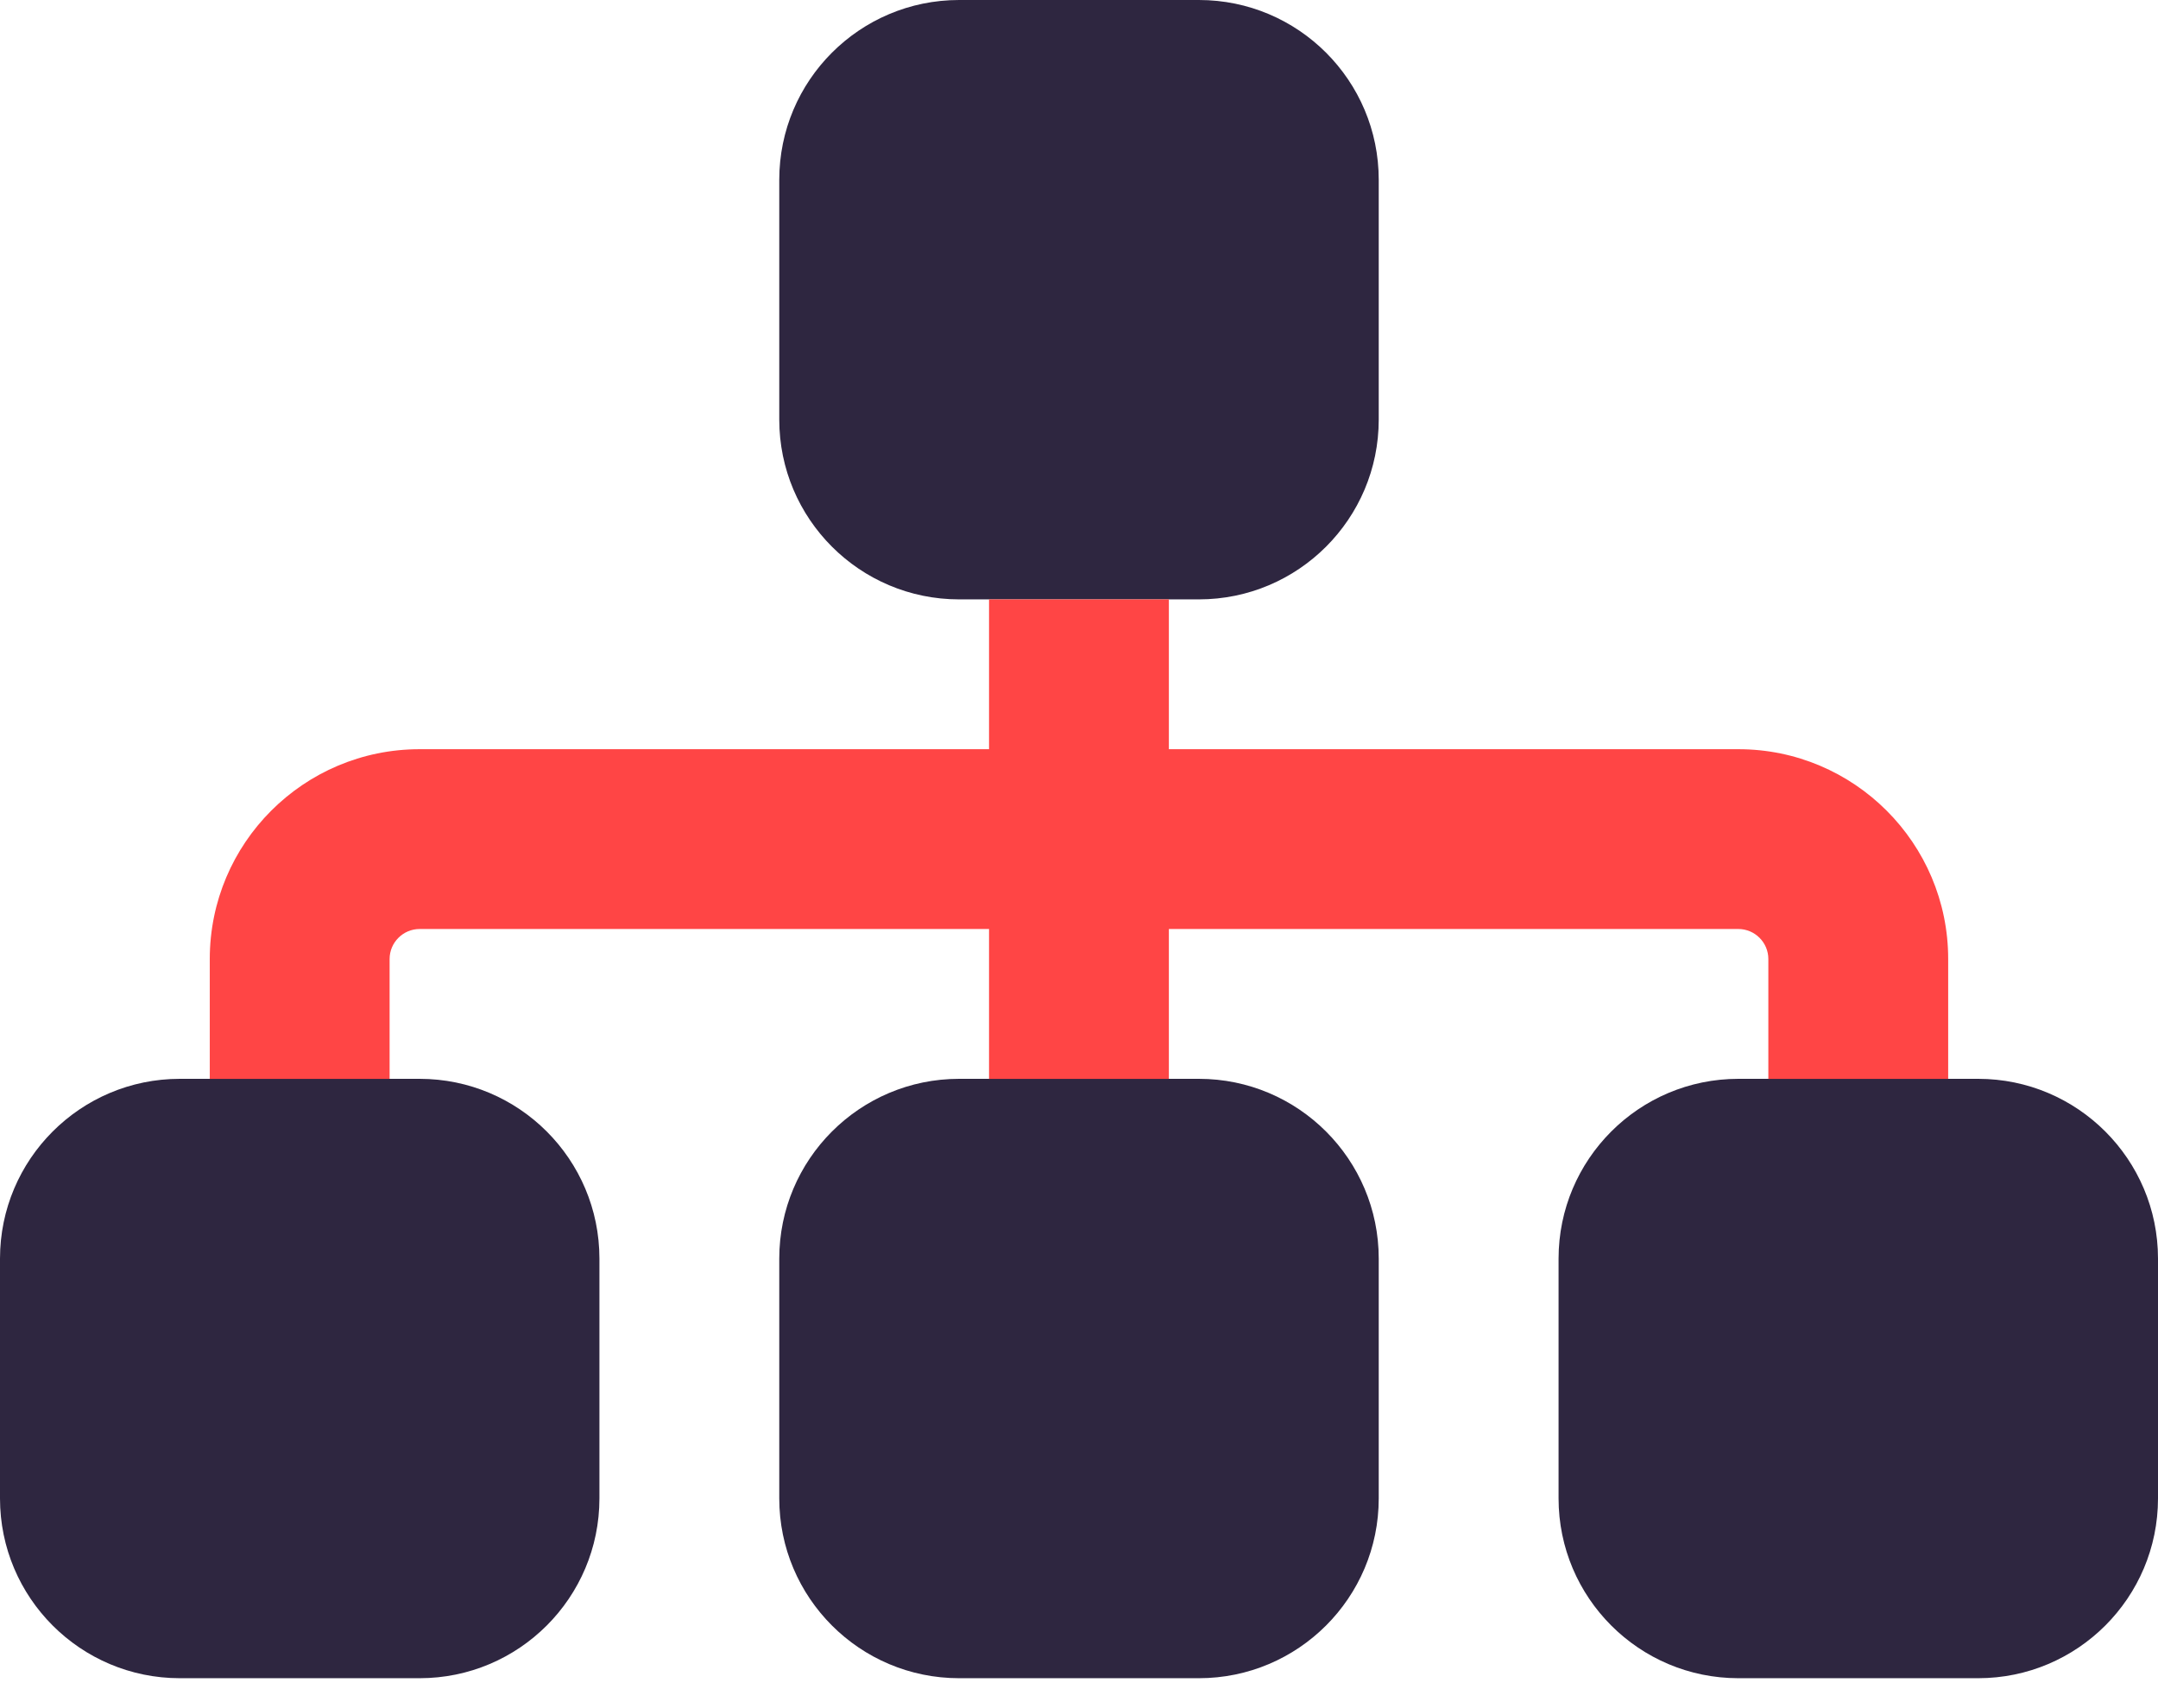 <svg width="48" height="38" viewBox="0 0 48 38" fill="none" xmlns="http://www.w3.org/2000/svg">
<path d="M17.333 4C17.333 1.791 19.125 0 21.333 0H26.667C28.875 0 30.667 1.791 30.667 4V9.334C30.667 11.542 28.875 13.334 26.667 13.334H21.333C19.125 13.334 17.333 11.542 17.333 9.334V4ZM9.333 24C11.542 24 13.333 25.792 13.333 28V33.334C13.333 35.542 11.542 37.334 9.333 37.334H4C1.791 37.334 0 35.542 0 33.334V28C0 25.792 1.791 24 4 24H9.333ZM26.667 24C28.875 24 30.667 25.792 30.667 28V33.334C30.667 35.542 28.875 37.334 26.667 37.334H21.333C19.125 37.334 17.333 35.542 17.333 33.334V28C17.333 25.792 19.125 24 21.333 24H26.667ZM44 24C46.208 24 48 25.792 48 28V33.334C48 35.542 46.208 37.334 44 37.334H38.667C36.458 37.334 34.667 35.542 34.667 33.334V28C34.667 25.792 36.458 24 38.667 24H44Z" fill="#2E2640"/>
<path d="M9.333 20.667C8.966 20.667 8.666 20.967 8.666 21.334V24.001H4.666V21.334C4.666 18.759 6.755 16.667 9.333 16.667H21.999V13.334H25.999V16.667H38.666C41.241 16.667 43.333 18.759 43.333 21.334V24.001H39.333V21.334C39.333 20.967 39.033 20.667 38.666 20.667H25.999V24.001H21.999V20.667H9.333Z" fill="#FF4545"/>
</svg>
